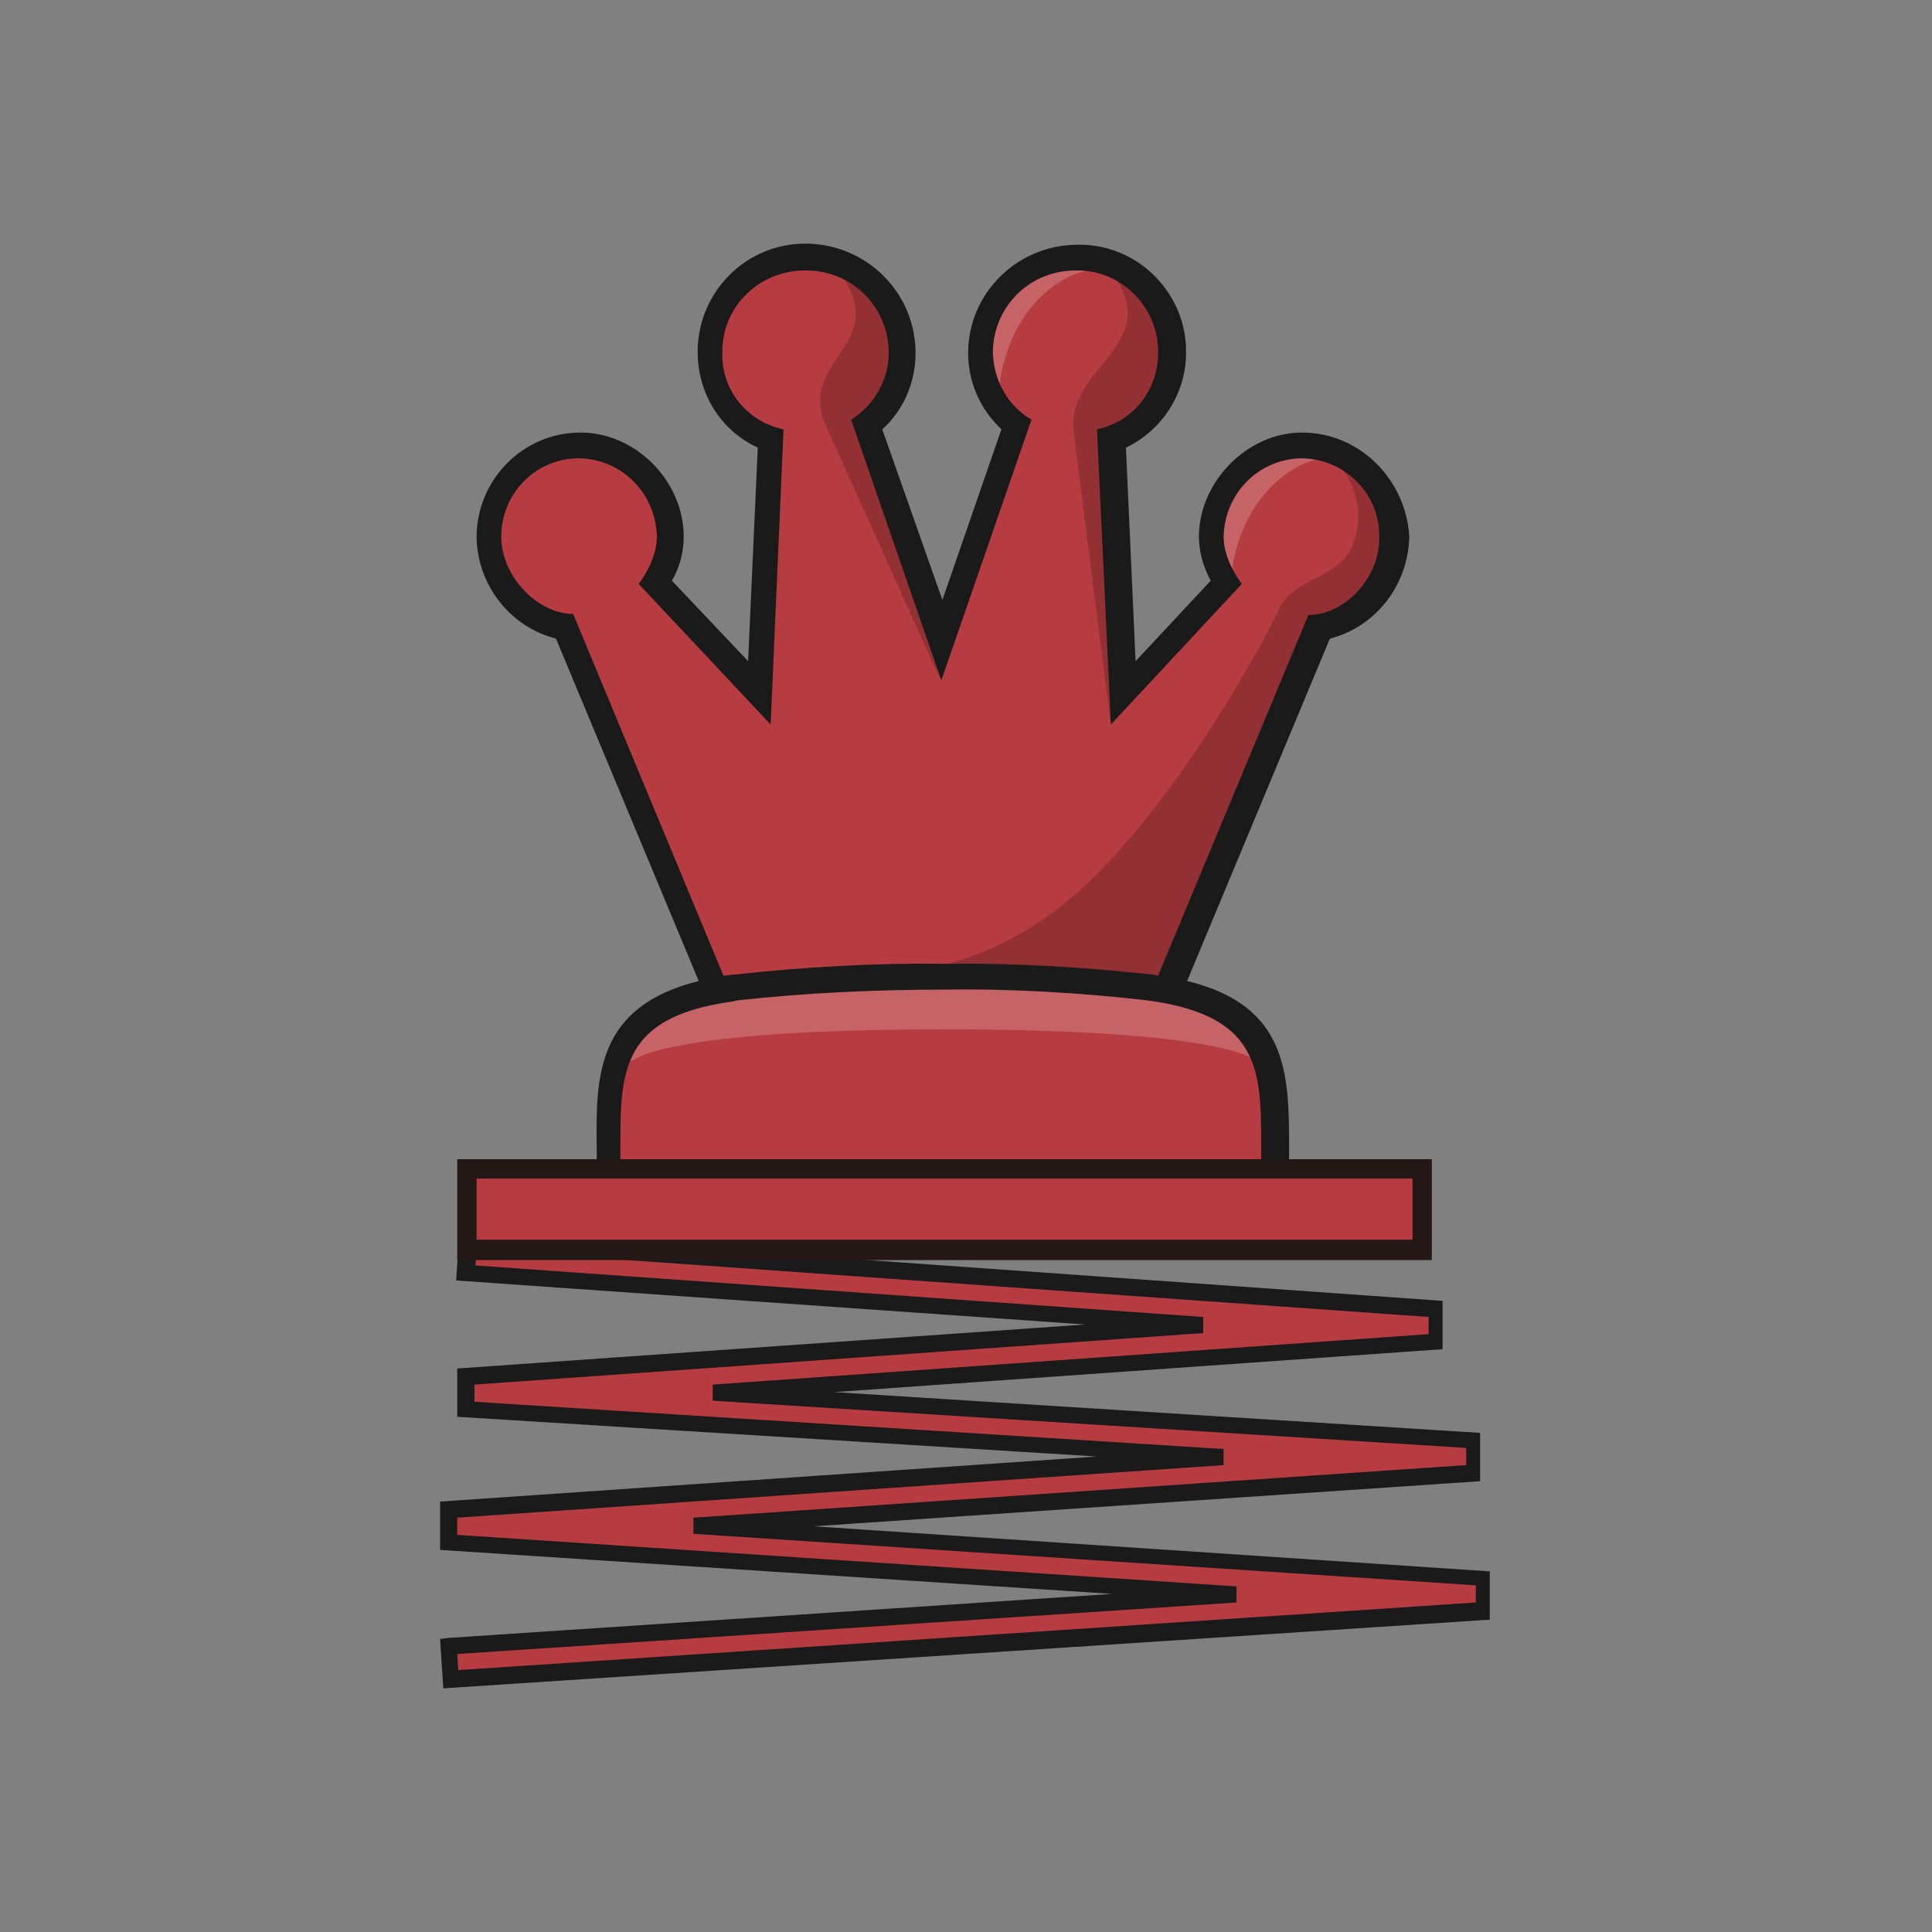 <?xml version="1.0" encoding="utf-8"?>
<!-- Generator: Adobe Illustrator 23.1.1, SVG Export Plug-In . SVG Version: 6.00 Build 0)  -->
<svg version="1.1" id="Layer_1" xmlns="http://www.w3.org/2000/svg" xmlns:xlink="http://www.w3.org/1999/xlink" x="0px" y="0px"
	 viewBox="0 0 180 180" style="enable-background:new 0 0 180 180;" xml:space="preserve">
<rect x="0" y="0" width="180" height="180" fill="#808080" stroke="none"/>
<style type="text/css">
	.st0{opacity:0.2;fill:#040000;enable-background:new    ;}
	.st1{opacity:0.2;fill:#FFFFFF;enable-background:new    ;}
	.st2{fill:#B63C41;}
	.st3{fill:#1A1A1A;}
	.st4{fill:#231815;}
</style>
<title>g</title>
<g>
	<path class="st0" d="M56.9,43.3c3.2,4.1-2.4,7.8,0.8,11.2l14.2,13.1L61.2,53.6c0,0,1.3-3.4,0.5-6C59.8,41.9,56.9,43.3,56.9,43.3z"
		/>
	<path class="st1" d="M55.8,42.7c-2.9,0.3-7.5,3.6-8.5,10.3c-0.1,0.5-3.4-3.1,1-8.1C51.7,41,55.8,42.7,55.8,42.7z"/>
	<path class="st1" d="M76.6,25.2c-3.1,0.3-8.1,4.1-8.6,11.9c0,0-3.2-4.5,1.1-9.6C72.5,23.6,76.6,25.2,76.6,25.2z"/>
	<g>
		<polygon class="st2" points="42,156.5 41.8,153.4 115.1,148.6 41.8,143.7 41.8,140.7 113.9,135.8 43.4,131.3 43.4,128.3 
			112,123.4 43.4,118.6 43.6,115.5 133.8,121.9 133.8,124.9 66.4,129.7 137.4,134.2 137.4,137.2 64.7,142.2 138.3,147.1 
			138.3,150.1 		"/>
		<path class="st3" d="M41.3,157.3l-0.3-4.6l0.8-0.1l61.8-4.1L41,144.4l0-4.5l61.2-4.2L42.6,132l0-4.5l58.5-4.1l-58.6-4.1l0.3-4.6
			l91.6,6.5v4.5l-56.7,4l60.2,3.8l0,4.5l-62.1,4.2l63,4.2v4.5L41.3,157.3z M42.6,154.1l0.1,1.5l94.8-6.3v-1.6l-72.9-4.8l0-1.5
			l72-4.9l0-1.6l-70.2-4.4l0-1.5l66.7-4.7v-1.6l-88.7-6.3l-0.1,1.5l67.8,4.8v1.5L44.2,129l0,1.6l69.8,4.4l0,1.5l-71.4,4.9l0,1.6
			l72.6,4.8v1.5L42.6,154.1z"/>
	</g>
	<path class="st2" d="M100.2,23.9c-4.9,0-8.9,4-9,8.9c0,0,0,0,0,0c0,2.6,1.2,5.1,3.3,6.7l-7,20.1l-7-20.1c2.1-1.6,3.3-4.1,3.3-6.7
		c0-4.9-4-8.9-8.9-8.9c-4.9-0.1-8.9,3.8-9,8.7c0,0,0,0,0,0v0.2c-0.1,3.6,2.2,6.9,5.6,8l-1.1,23.7L61,54.3c0.8-1.3,1.3-2.7,1.4-4.2
		c-0.1-4.6-3.8-8.4-8.4-8.5c-4.7,0-8.5,3.8-8.5,8.5c0,0,0,0,0,0v0c0,4,3.3,7.9,7.1,8.4l14.1,33.9c-10.1,1.9-10,7.9-10,14.9v2.2h62.1
		v-2.2c0-6.9,0-13-10-14.9l14.1-33.9c3.7-0.5,7.1-4.3,7.1-8.4c0-4.7-3.8-8.5-8.5-8.5c-4.6,0.1-8.3,3.9-8.4,8.5
		c0.1,1.5,0.6,3,1.4,4.2l-9.7,10.3l-1.1-23.7c3.4-1.2,5.7-4.4,5.6-8c0.1-4.9-3.8-8.9-8.7-8.9c0,0,0,0,0,0H100.2z"/>
	<path class="st1" d="M123.3,42.7c-2.9,0.3-7.5,3.6-8.5,10.3c-0.1,0.5-3.3-3.1,1-8.1C119.2,41,123.3,42.7,123.3,42.7z"/>
	<path class="st1" d="M101.6,25.2c-3.1,0.3-8.1,4.1-8.6,11.9c0,0-3.2-4.5,1.1-9.6C97.5,23.6,101.6,25.2,101.6,25.2z"/>
	<path class="st1" d="M88,95.9c26.3,0,29,2.9,29,2.9h0.4c-1.2-6.2-15-6.9-15-6.9H73.7c0,0-14.3,0.5-15.1,6.9H59
		C59,98.8,61.7,95.9,88,95.9z"/>
	<path class="st0" d="M103.3,80.3c-9.6,10.4-19.2,10.1-19.2,10.1l24.3,1.9l14.2-33.7c0,0,3.3-0.4,5.8-4.5c3.7-6.1-3.4-10.4-3.4-10.4
		c2.2,2.6,1.9,6.8,0,8.6s-4.8,2-5.9,4.6C119.2,56.8,112.5,70.4,103.3,80.3z"/>
	<path class="st0" d="M103.7,25.6c4.7,6.4-4.2,8.6-3.7,14.4l3.5,27.5V41.2c0,0,6.2-3.7,5.6-8.2C108.3,26,103.7,25.6,103.7,25.6z"/>
	<path class="st0" d="M76.7,39.1l10.9,24.2l-7-23.6c0,0,2.7-3.9,2.7-7.2c0-6.1-5.2-7.3-5.2-7.3C83.1,31.9,74.8,33.3,76.7,39.1z"/>
	<path class="st3" d="M121.3,40.3c-5.1,0-9.6,4.6-9.6,9.7c0,1.4,0.4,2.8,1.1,4.1l-7,7.5l-0.9-19.9c3.4-1.6,5.6-5.1,5.6-8.8
		c0.1-5.5-4.4-10.1-9.9-10.1c0,0,0,0,0,0h-0.2c-5.6,0-10.2,4.5-10.2,10.1c0,0,0,0,0,0c0,2.7,1.1,5.2,3.1,7.1l-5.5,15.9l-5.6-15.9
		c2-1.8,3.1-4.4,3.1-7.1c0-5.6-4.5-10.1-10.1-10.2c-5.6-0.1-10.1,4.4-10.2,9.9c0,0,0,0,0,0v0.2c0,3.8,2.1,7.3,5.6,8.9l-0.9,19.9
		l-7.1-7.5c0.7-1.2,1.1-2.6,1.1-4.1c0-5.2-4.5-9.7-9.6-9.7c-5.4,0-9.7,4.4-9.7,9.8c0.1,4.4,3.1,8.3,7.4,9.4l13.3,31.9
		c-9.6,2.4-9.6,8.9-9.5,15.7v3.4h64.5v-3.4c0-6.9,0-13.4-9.5-15.7l13.3-31.9c4.3-1.1,7.3-5,7.4-9.5C131,44.7,126.7,40.3,121.3,40.3z
		 M117.5,108.2H57.8c0-7.9-0.5-13.4,10.5-14.9l0.4-0.1c6.4-0.7,12.9-1,19.3-1c6.3-0.1,12.7,0.3,18.9,1
		C118,94.7,117.5,100.2,117.5,108.2L117.5,108.2z M121.9,57.3l-14,33.6l-0.5-0.1c-6.5-0.7-12.9-1.1-19.4-1c-6.6-0.1-13.1,0.3-19.6,1
		c-0.3,0-0.7,0.1-1,0.1l-14-33.7c-3.3,0-6.7-3.5-6.7-7.2c0-4,3.2-7.3,7.2-7.3c0,0,0,0,0,0H54c4,0.1,7.1,3.3,7.2,7.3
		c0,2.3-1.7,4.4-1.7,4.4l12.3,13.1L73,40c-3.4-0.7-5.8-3.7-5.7-7.1c-0.1-4.2,3.3-7.6,7.5-7.7c0,0,0,0,0,0h0.3c4.3,0,7.7,3.4,7.7,7.7
		l0,0l0,0c0,2.5-1.4,4.9-3.5,6.2l8.4,24.3l8.4-24.3c-2.2-1.3-3.5-3.6-3.6-6.2c0-4.3,3.4-7.7,7.7-7.7c0,0,0,0,0,0l0,0
		c4.2-0.1,7.6,3.3,7.7,7.4c0,0,0,0,0,0c0,0.1,0,0.2,0,0.3c0,3.4-2.3,6.4-5.7,7.1l1.3,27.5l12.2-13.1c0,0-1.7-2.1-1.7-4.4
		c0.1-4,3.2-7.2,7.2-7.3c4,0,7.3,3.2,7.3,7.2c0,0,0,0,0,0v0.1C128.6,53.8,125.3,57.3,121.9,57.3L121.9,57.3z"/>
	<g>
		<rect x="43.5" y="108.9" class="st2" width="89" height="7.6"/>
		<path class="st4" d="M133.4,117.4H42.6V108h90.8V117.4z M44.4,115.5h87.2v-5.7H44.4V115.5z"/>
	</g>
</g>
</svg>
